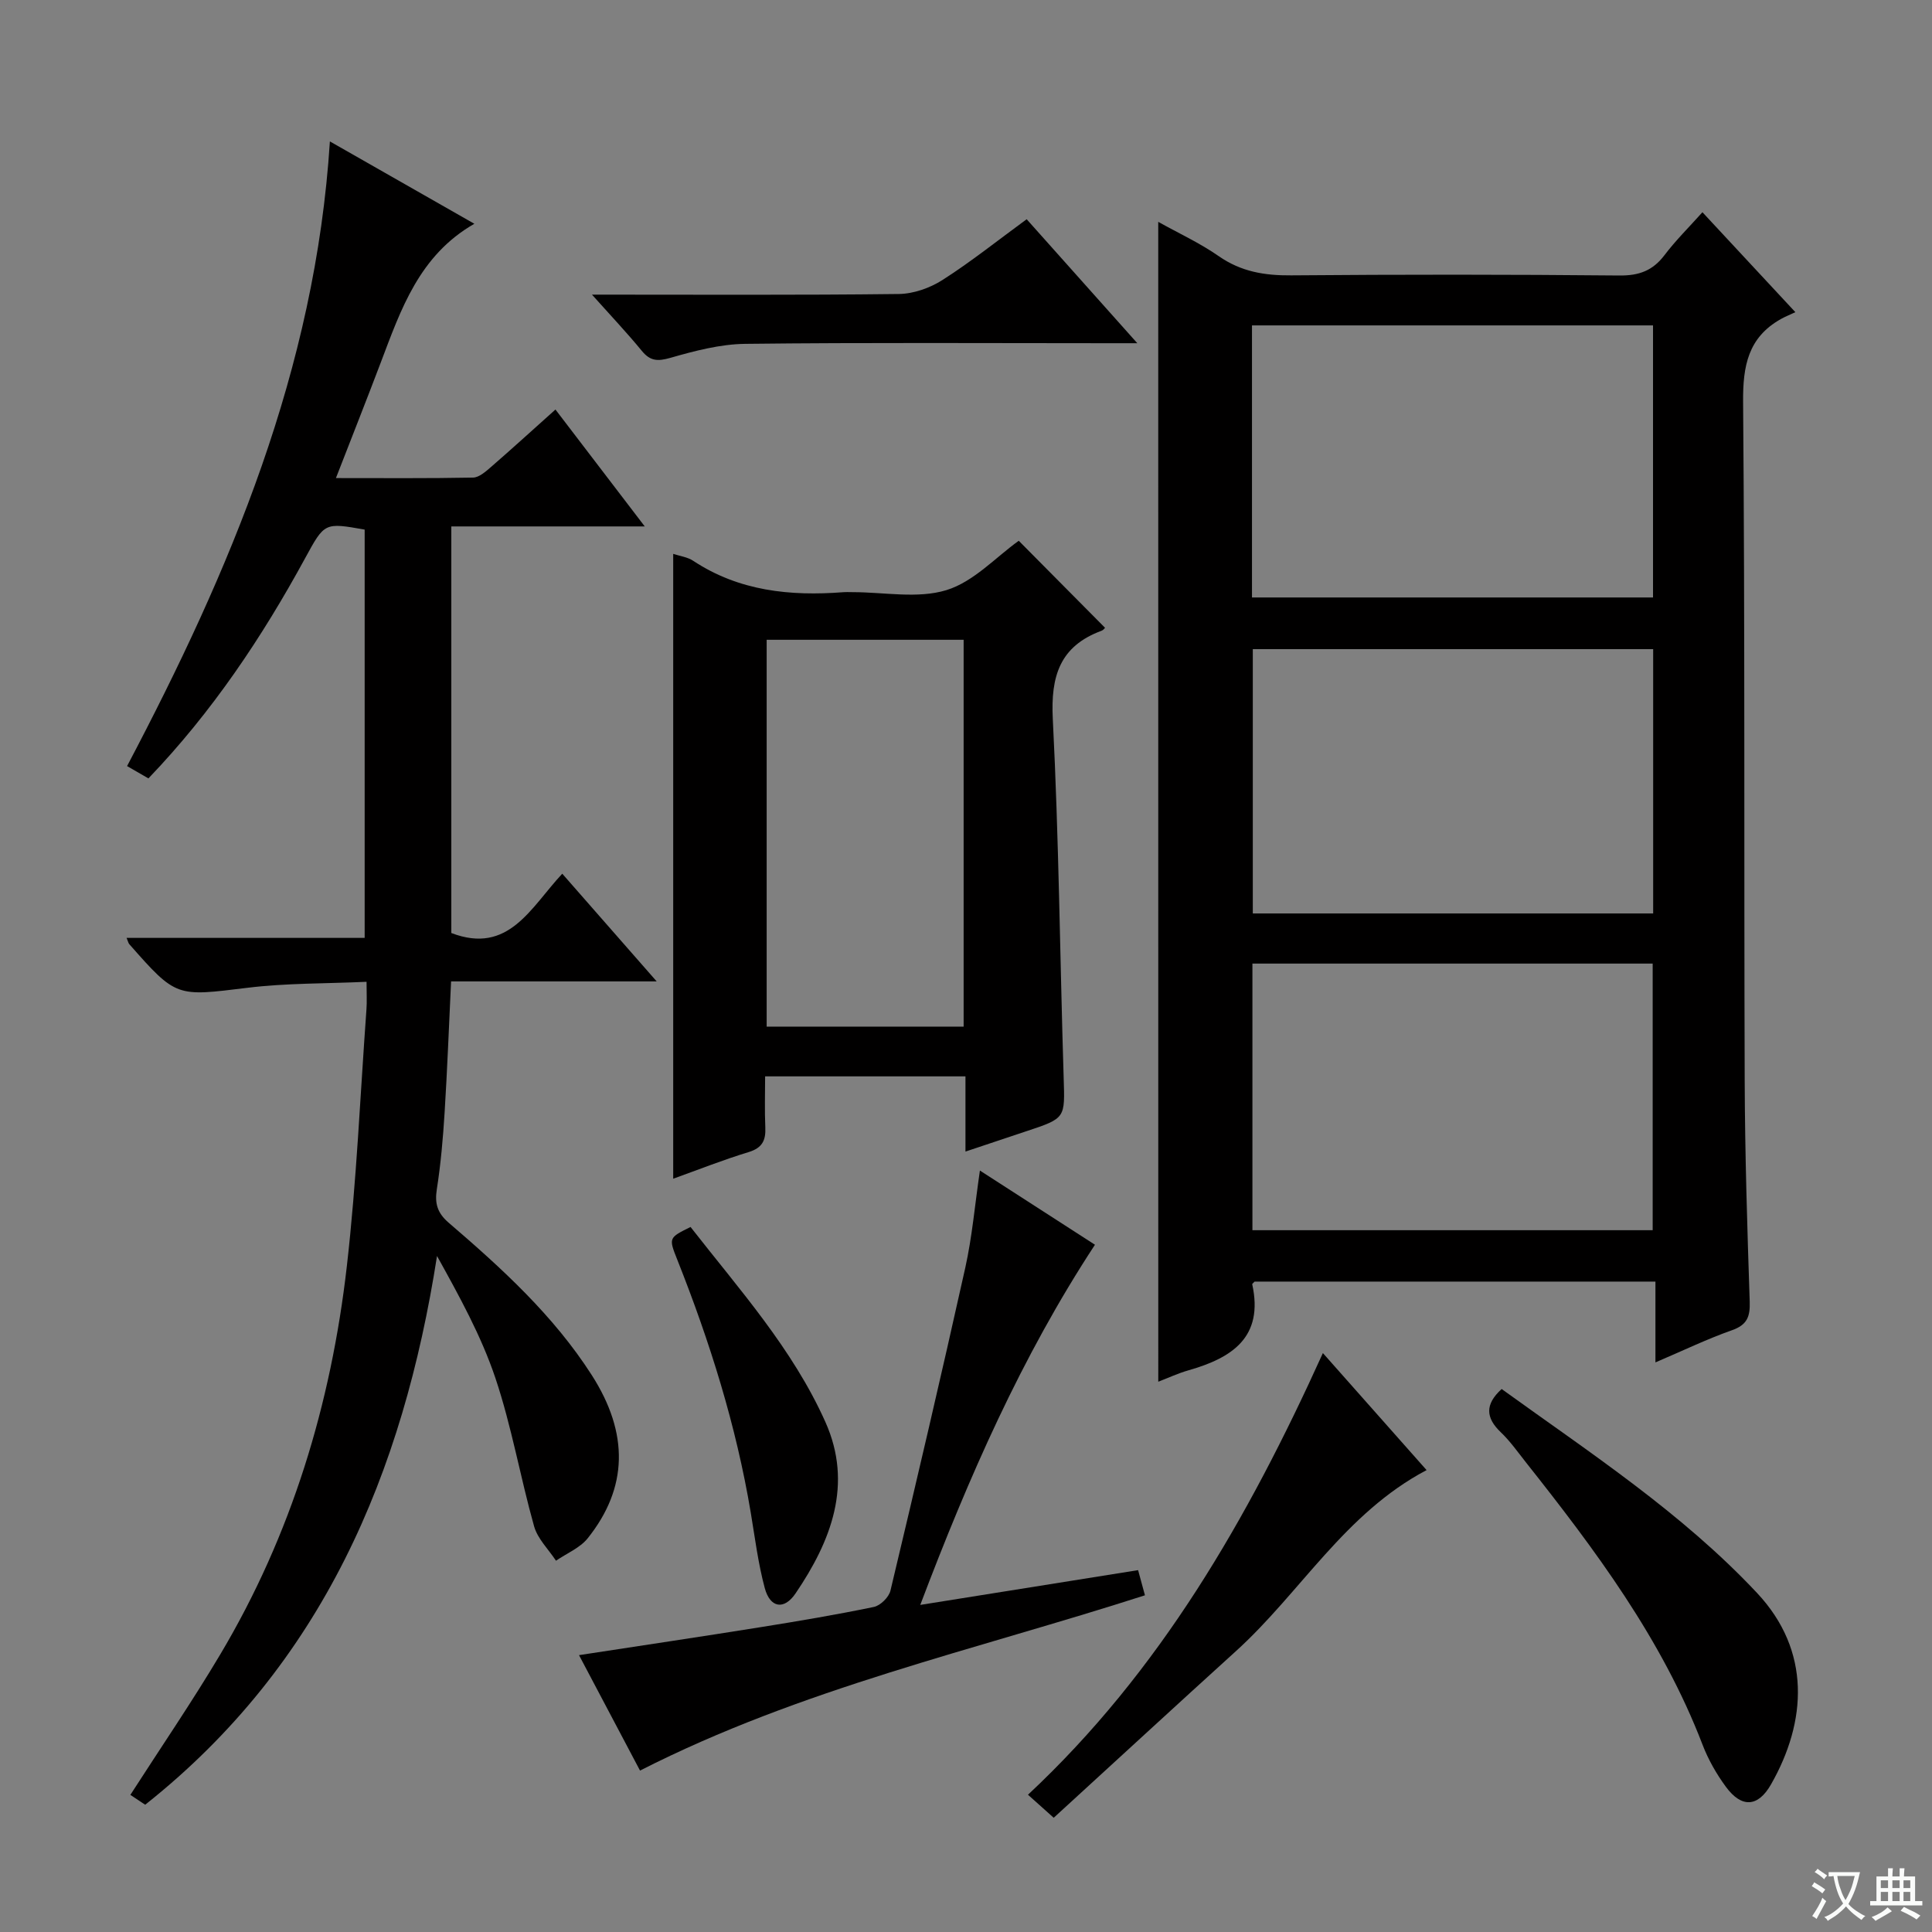 <svg enable-background="new 0 0 400 400" viewBox="0 0 400 400" xmlns="http://www.w3.org/2000/svg"><rect x="0" y="0" width="400" height="400" fill="#808080" stroke="none"/><path d="m377.9 391.2c-.2.3-.4.5-.6.8-.7-.6-1.4-1-2.2-1.5.2-.3.4-.5.5-.8.6.4 1.4.8 2.3 1.5zm-1.8 6.1c-.2-.2-.5-.4-.9-.6.4-.6.8-1.2 1.2-1.9s.7-1.3.9-1.9c.3.3.5.5.8.7-.7 1.3-1.4 2.6-2 3.7zm2.2-9c-.3.3-.5.5-.6.8-.6-.6-1.3-1.1-2-1.5.3-.3.5-.5.6-.7.6.5 1.3.9 2 1.4zm.3.2v-.9h2 4.5c-.3 1.3-.6 2.5-1 3.6s-.9 2.1-1.4 3c.4.5 1 1 1.6 1.4s1.2.8 1.9 1.1c-.3.2-.5.4-.8.8-.4-.3-1-.7-1.6-1.2s-1.2-1.1-1.6-1.6c-.5.6-1.1 1.1-1.7 1.6s-1.4.9-2.1 1.4c-.1-.3-.3-.5-.7-.8.6-.2 1.2-.5 1.9-1s1.4-1.1 2-1.8c-.5-.8-.9-1.6-1.2-2.5s-.6-2-.8-3.2c-.4.1-.7.1-1 .1zm2.5 2.7c.3 1 .7 1.7 1 2.2.3-.5.6-1.1 1-2s.6-1.9.9-3h-3.2-.4c.1.9.3 1.8.7 2.8z" fill="#fafbfa"/><path d="m396.5 388.5v1.5 3.6h1.5v.9c-.4 0-1 0-1.7 0h-7.9c-.5 0-.9 0-1.2 0v-.9h1.3v-3.5c0-.7 0-1.2 0-1.6h2.4c0-.8 0-1.4 0-1.7h1c0 .3-.1.8-.1 1.7h1.5c0-.8 0-1.4 0-1.7h1c0 .3-.1.9-.1 1.7zm-8.2 9.2c-.2-.3-.5-.5-.8-.8.8-.3 1.4-.6 1.9-.9s1-.7 1.4-1.1c.3.3.6.5.9.8-1.6 1-2.8 1.6-3.4 2zm2.6-6.8v-1.6h-1.5v1.6zm0 2.7v-1.9h-1.5v1.9zm2.4-2.7v-1.6h-1.5v1.6zm0 2.7v-1.9h-1.5v1.9zm.2 2 .7-.8c.4.2.9.5 1.6.8s1.3.7 1.8 1c-.3.3-.5.5-.8.8-.4-.3-1.5-1-3.3-1.8zm2-4.7v-1.6h-1.4v1.6zm0 2.7v-1.9h-1.4v1.9z" fill="#fafbfa"/><g fill="#010000"><path d="m239.8 45.93c4.22 2.36 8.62 4.38 12.52 7.1 4.63 3.23 9.52 4.03 15.01 3.98 22.65-.19 45.31-.19 67.96.03 4.07.04 6.9-1.01 9.33-4.22 2.3-3.04 5.04-5.74 7.85-8.88 6.14 6.6 12.18 13.1 19.24 20.69-1.2.57-2.15.94-3.03 1.44-6.76 3.82-7.85 9.69-7.79 17.13.39 46.8.17 93.61.33 140.41.05 15.3.53 30.61 1.04 45.91.1 3.1-.55 4.79-3.68 5.89-5.13 1.81-10.06 4.19-15.84 6.66 0-5.97 0-11.19 0-16.73-28.12 0-55.64 0-82.99 0-.29.32-.51.46-.49.55 2.41 10.98-4.18 15.24-13.17 17.81-2.19.62-4.27 1.6-6.28 2.37-.01-80.05-.01-159.83-.01-240.14zm19.41 77.77h83.03c0-18.86 0-37.58 0-56.33-27.82 0-55.35 0-83.03 0zm83.06 10.7c-27.87 0-55.42 0-82.89 0v54.72h82.89c0-18.57 0-36.67 0-54.72zm-82.97 120.3h82.87c0-18.51 0-36.87 0-55.2-27.83 0-55.23 0-82.87 0z"/><path d="m30.06 373.65c-.78-.52-1.98-1.32-3.07-2.04 6.29-9.79 12.76-19.24 18.6-29.06 14.77-24.8 22.96-51.9 26.22-80.4 2.02-17.65 2.77-35.44 4.06-53.17.12-1.63.02-3.27.02-5.71-8.49.39-16.64.26-24.65 1.24-14.73 1.8-14.7 2.08-24.48-9.04-.19-.22-.24-.55-.55-1.29h49.29c0-28.48 0-56.51 0-84.53-8.31-1.48-8.3-1.47-12.3 5.87-8.95 16.43-19.27 31.87-32.47 45.64-1.39-.8-2.61-1.51-4.42-2.55 21.35-40.52 38.98-82.07 41.99-129.33 10.61 6.04 20.18 11.5 29.91 17.05-11.43 6.54-15.22 17.77-19.39 28.76-2.93 7.73-5.98 15.42-9.27 23.89 9.92 0 19.16.08 28.4-.1 1.25-.03 2.61-1.25 3.69-2.18 4.37-3.79 8.64-7.69 13.36-11.91 6.15 8.04 12.03 15.75 18.49 24.2-13.89 0-26.79 0-40.05 0v84.18c11.89 4.56 16.43-5.29 22.97-12.28 6.3 7.18 12.46 14.21 19.55 22.3-14.88 0-28.66 0-42.57 0-.46 9.63-.79 18.41-1.34 27.18-.33 5.3-.79 10.61-1.61 15.85-.47 2.97.13 4.93 2.45 6.93 11.01 9.45 21.73 19.22 29.64 31.57 7.71 12.05 7.49 23.31-.84 33.75-1.61 2.02-4.36 3.13-6.58 4.66-1.55-2.36-3.8-4.53-4.53-7.12-2.87-10.2-4.66-20.73-8.03-30.75-2.93-8.7-7.44-16.87-12.07-25.22-7.03 45.02-23.71 84.5-60.42 113.61z"/><path d="m199.89 238.42c0-5.55 0-10.34 0-15.57-13.75 0-27.14 0-41.48 0 0 3.44-.12 7.02.04 10.58.12 2.69-.64 4.24-3.46 5.1-5.21 1.58-10.29 3.6-15.61 5.51 0-43.27 0-86.19 0-129.37 1.4.47 2.97.66 4.14 1.44 9.51 6.28 20.08 7.34 31.06 6.5.66-.05 1.33-.01 2-.01 6.49 0 13.42 1.4 19.36-.42 5.63-1.72 10.22-6.81 14.98-10.22 5.73 5.78 11.66 11.76 17.84 17.99.15-.15-.2.45-.7.64-8.64 3.2-10.54 9.39-10.09 18.26 1.26 24.73 1.48 49.52 2.25 74.28.26 8.38.46 8.37-7.73 11.08-3.91 1.29-7.81 2.61-12.6 4.21zm-.38-25.87c0-27.03 0-53.42 0-80.09-13.69 0-27.07 0-40.78 0v80.09z"/><path d="m202.88 242.35c8.25 5.32 15.76 10.16 23.82 15.36-15.18 23.14-26.15 48.13-36.17 74.57 15.41-2.46 30.1-4.8 45.1-7.2.45 1.66.91 3.34 1.42 5.21-35.14 11.32-71.11 19.26-104.54 36.29-4.22-7.98-8.34-15.78-12.63-23.9 13.02-2 25.28-3.82 37.52-5.78 7.86-1.26 15.72-2.58 23.52-4.2 1.36-.28 3.12-2.02 3.44-3.38 5.31-22.26 10.53-44.55 15.5-66.89 1.41-6.36 1.97-12.92 3.02-20.08z"/><path d="m310.9 287.58c18.28 13.2 37.27 25.59 52.88 42.23 11.22 11.97 10.32 26.61 2.89 39.63-2.72 4.77-6.12 4.89-9.35.49-1.95-2.65-3.64-5.62-4.82-8.69-8.41-21.92-22.26-40.41-36.65-58.57-1.65-2.09-3.2-4.3-5.12-6.13-3.16-3.01-3.31-5.79.17-8.96z"/><path d="m295.36 304.37c-16.93 8.92-26.1 25.35-39.44 37.45-12.54 11.37-24.99 22.85-37.76 34.53-2.33-2.08-3.64-3.25-5.33-4.77 27.33-25.53 45.48-57.03 61.06-91.44 7.35 8.29 14.3 16.14 21.47 24.23z"/><path d="m122.56 61c21.96 0 42.74.12 63.53-.13 3.05-.04 6.44-1.24 9.04-2.9 5.87-3.75 11.34-8.12 17.43-12.58 7.47 8.37 14.81 16.6 22.91 25.67-2.72 0-4.47 0-6.22 0-24.98 0-49.96-.16-74.94.13-5.2.06-10.47 1.45-15.52 2.9-2.64.75-4.17.68-5.92-1.46-3.03-3.7-6.33-7.18-10.31-11.63z"/><path d="m142.97 254.03c10.05 12.88 21.13 25.21 27.91 40.36 5.78 12.9 1.19 24.67-6.17 35.51-2.38 3.51-5.27 2.99-6.37-1.09-1.37-5.09-2.03-10.39-2.9-15.61-3.02-18.07-8.48-35.42-15.22-52.4-1.8-4.52-1.77-4.53 2.75-6.77z"/></g></svg>